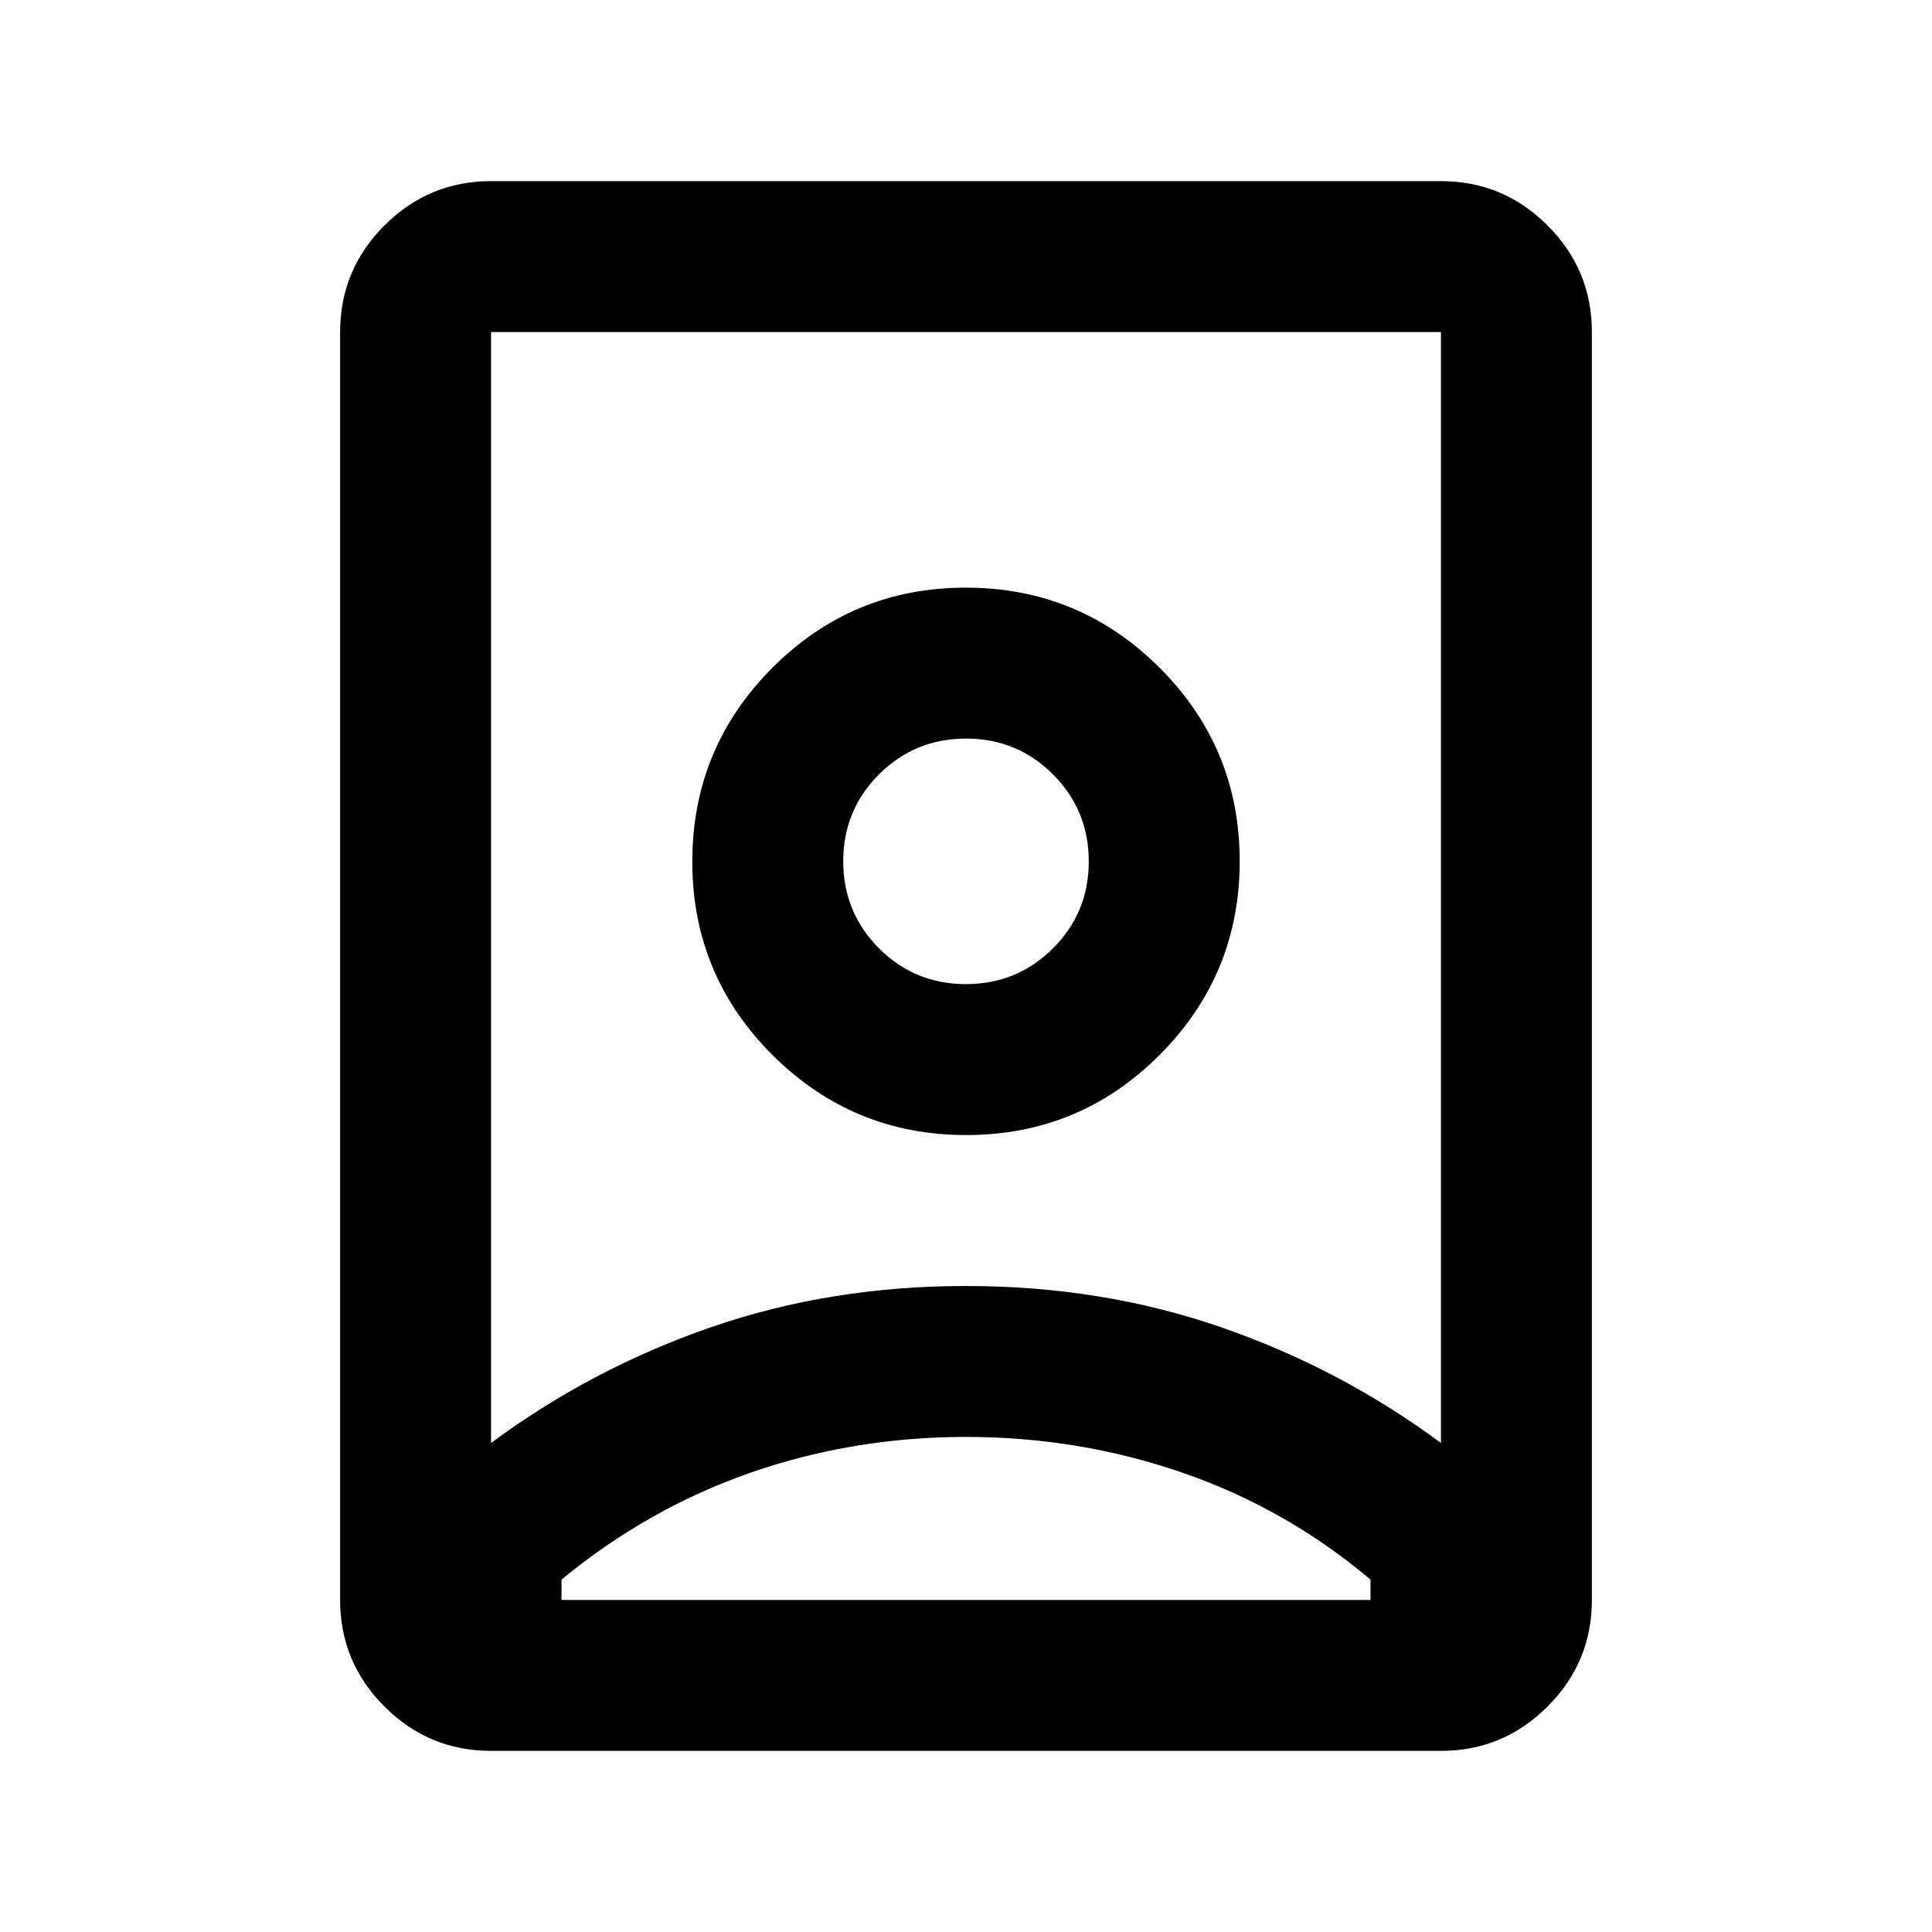 <svg xmlns="http://www.w3.org/2000/svg" height="24" viewBox="0 -960 960 960" width="24"><path d="M480-246q-56 0-107 17.75t-94 53.14V-165h402v-10.11q-42-35.39-93.5-53.14T480-246Zm0-75q67.5 0 126.75 20.5T716-243v-552H244v552q50-37 109.25-57.5T480-321Zm-.06-150q-25.44 0-43.19-17.81Q419-506.62 419-532.06t17.81-43.19Q454.62-593 480.06-593t43.19 17.81Q541-557.38 541-531.94t-17.81 43.19Q505.38-471 479.94-471ZM244-90q-30.94 0-52.97-22.03Q169-134.06 169-165v-630q0-30.94 22.03-52.97Q213.06-870 244-870h472q30.94 0 52.97 22.03Q791-825.94 791-795v630q0 30.94-22.03 52.97Q746.94-90 716-90H244Zm236.11-306q56.39 0 96.14-39.86T616-532.11q0-56.39-39.86-96.14T479.89-668q-56.39 0-96.14 39.86T344-531.89q0 56.39 39.86 96.14T480.11-396ZM480-532Z"/></svg>